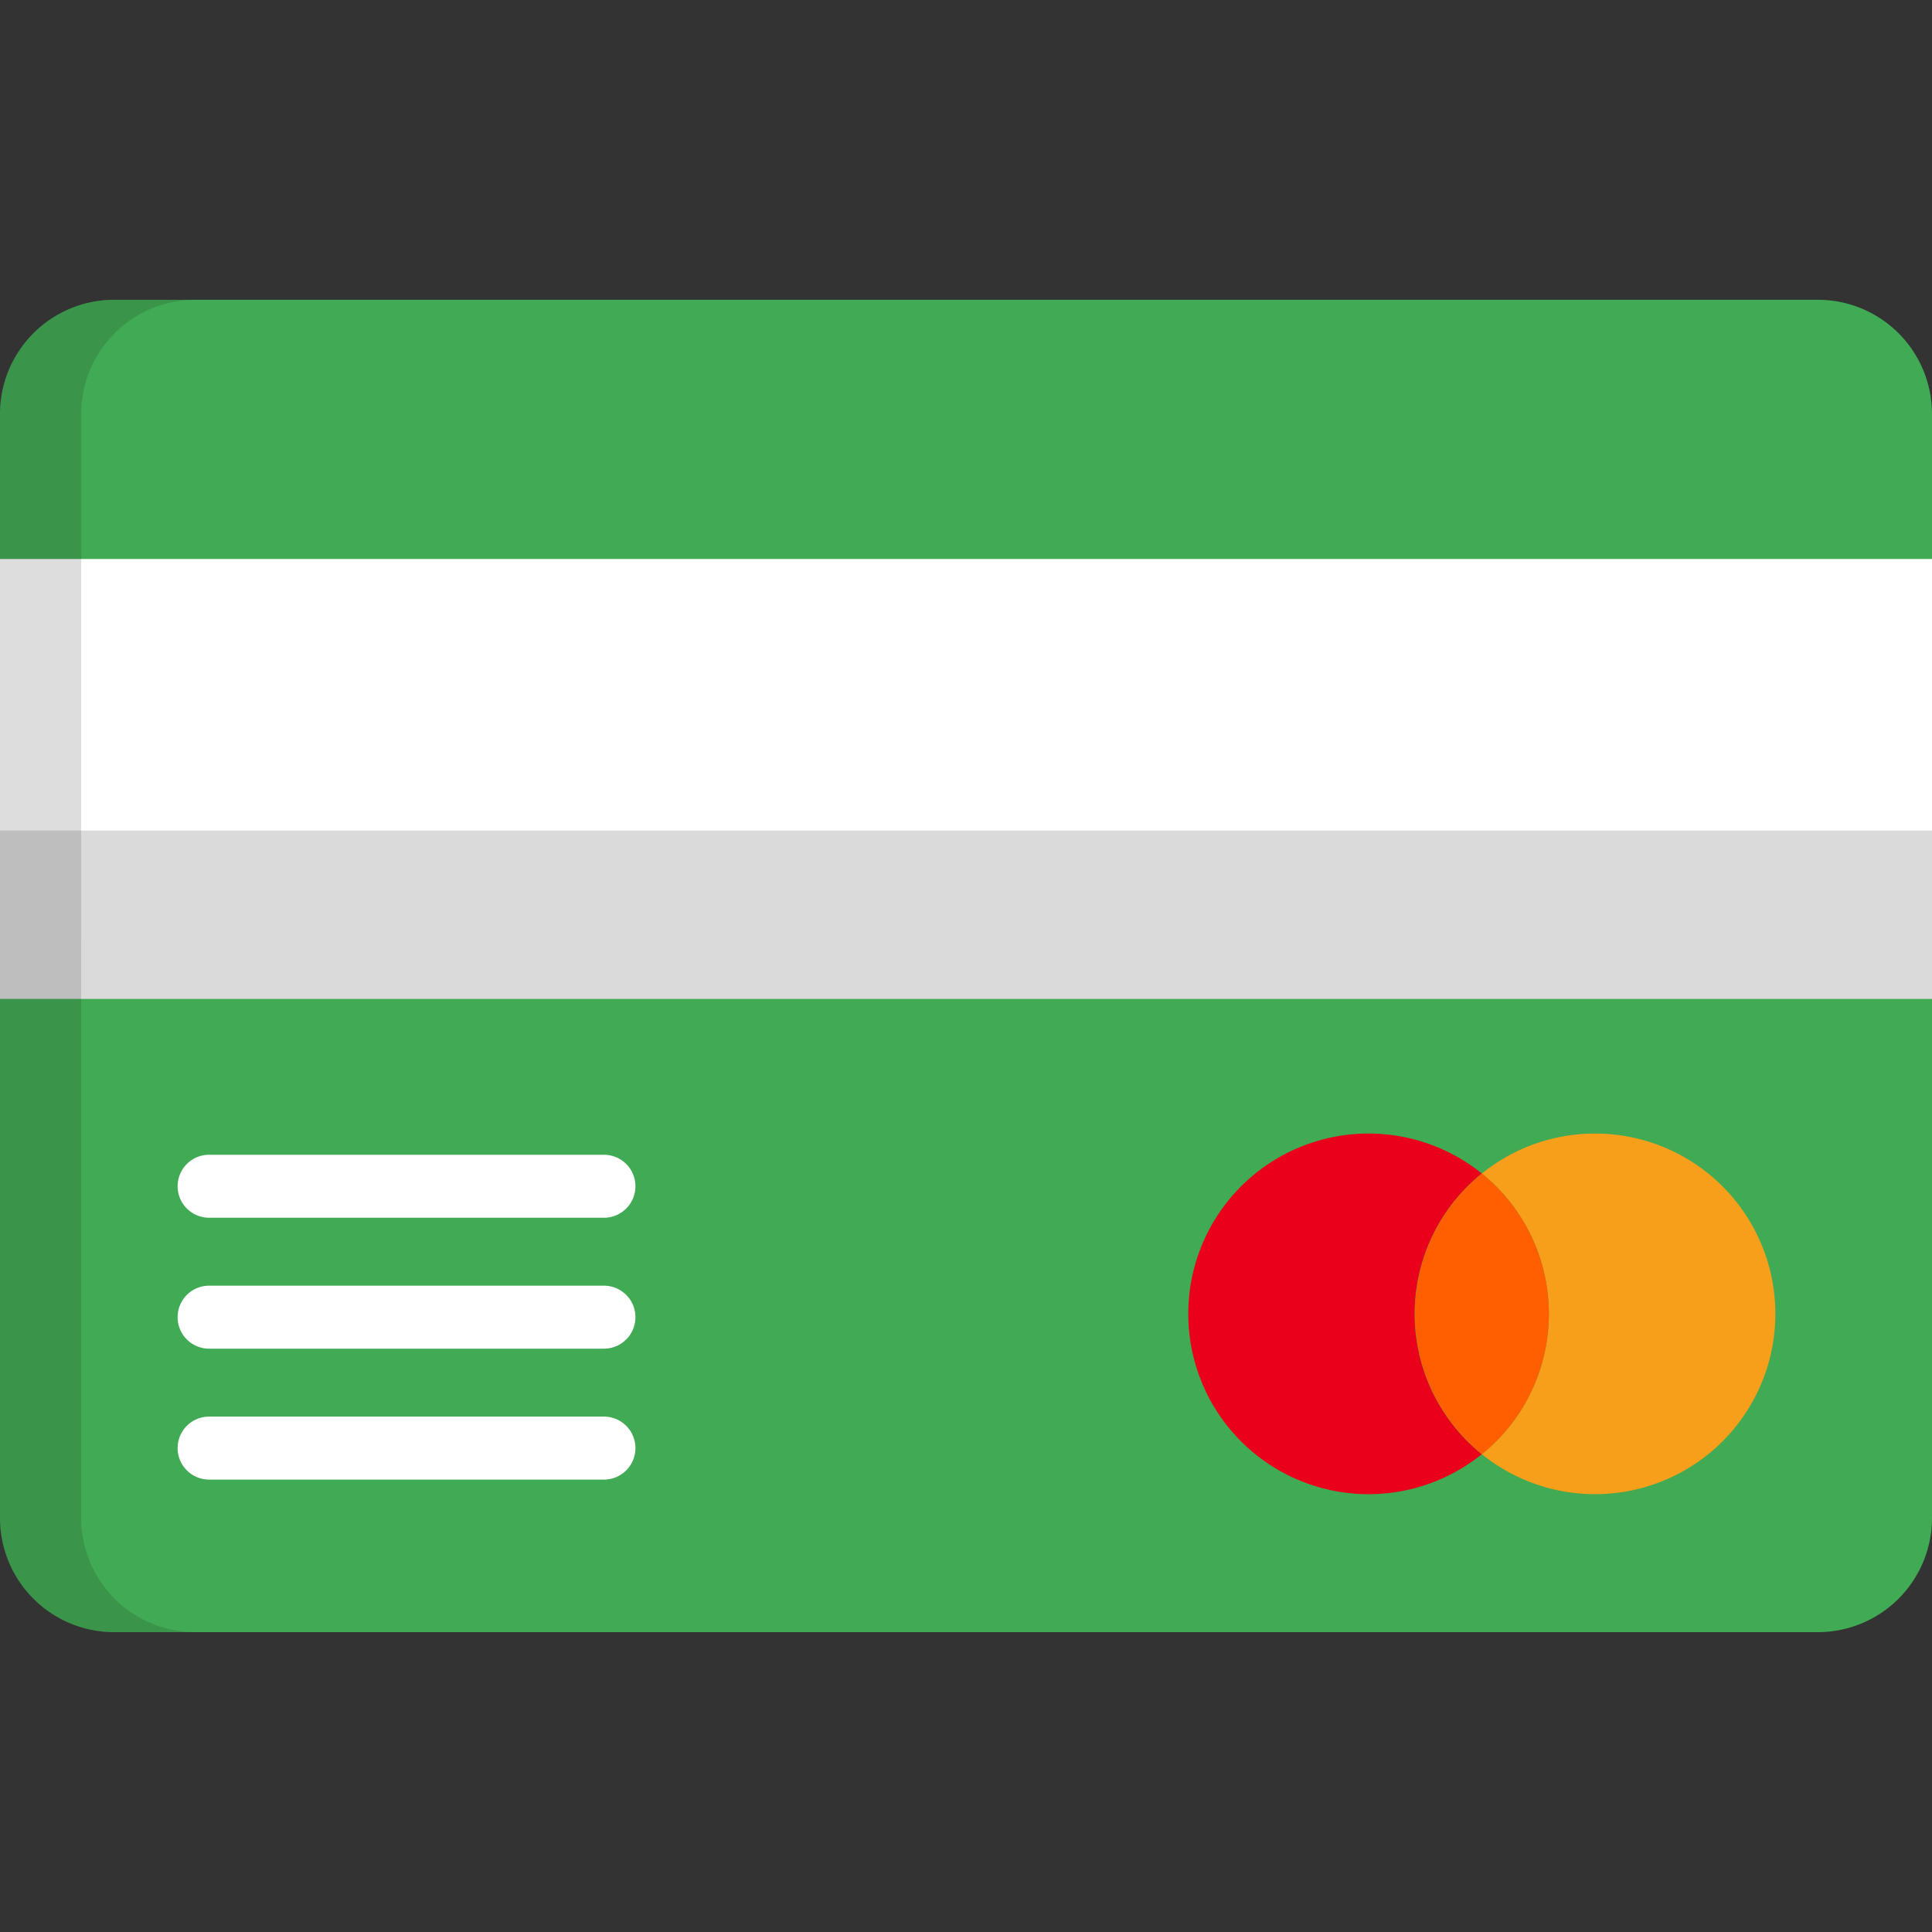 <svg id="Group_3462" data-name="Group 3462" xmlns="http://www.w3.org/2000/svg" xmlns:xlink="http://www.w3.org/1999/xlink" width="30" height="30" viewBox="0 0 30 30">
  <rect x="0" y="0" width="30" height="30" fill="#333333" stroke="none"/>
  <defs>
    <clipPath id="clip-path">
      <rect id="master-card_1_Background_Mask_" data-name="master-card 1 (Background/Mask)" width="30" height="30" fill="none"/>
    </clipPath>
  </defs>
  <g id="master-card_1" data-name="master-card 1">
    <rect id="master-card_1_Background_Mask_2" data-name="master-card 1 (Background/Mask)" width="30" height="30" fill="none"/>
    <g id="master-card_1-2" data-name="master-card 1" clip-path="url(#clip-path)">
      <path id="Vector" d="M28.227,20.689H1.773A1.773,1.773,0,0,1,0,18.916V1.773A1.773,1.773,0,0,1,1.773,0H28.227A1.773,1.773,0,0,1,30,1.773V18.916A1.773,1.773,0,0,1,28.227,20.689Z" transform="translate(0 4.655)" fill="#40aa54"/>
      <path id="Vector-2" data-name="Vector" d="M30,0V4.219H0V0Z" transform="translate(0 8.68)" fill="#fff"/>
      <path id="Vector-3" data-name="Vector" d="M30,0V2.611H0V0Z" transform="translate(0 12.9)" fill="#dadada"/>
      <path id="Vector-4" data-name="Vector" d="M1.261,1.773A1.773,1.773,0,0,1,3.034,0H1.773A1.773,1.773,0,0,0,0,1.773V18.916a1.773,1.773,0,0,0,1.773,1.773H3.034a1.774,1.774,0,0,1-1.774-1.773Z" transform="translate(0 4.655)" fill="#202121" opacity="0.15"/>
      <path id="Vector-5" data-name="Vector" d="M4.569.625a2.8,2.8,0,1,0,0,4.359,2.8,2.8,0,0,1,0-4.359Z" transform="translate(18.44 17.597)" fill="#ea001b"/>
      <path id="Vector-6" data-name="Vector" d="M0,.625A2.8,2.8,0,0,1,1.04,2.8,2.8,2.8,0,0,1,0,4.984,2.8,2.8,0,1,0,0,.625Z" transform="translate(23.01 17.597)" fill="#f79f1a"/>
      <path id="Vector-7" data-name="Vector" d="M1.04,0a2.8,2.8,0,0,0,0,4.359,2.8,2.8,0,0,0,1.04-2.179A2.8,2.8,0,0,0,1.04,0Z" transform="translate(21.971 18.222)" fill="#ff5f01"/>
      <g id="Group" transform="translate(2.758 17.931)">
        <path id="Vector-8" data-name="Vector" d="M.489.978A.489.489,0,1,1,.489,0H6.62a.489.489,0,0,1,0,.978Z" fill="#fff"/>
        <path id="Vector-9" data-name="Vector" d="M.489.978A.489.489,0,1,1,.489,0H6.62a.489.489,0,0,1,0,.978Z" transform="translate(0 2.033)" fill="#fff"/>
        <path id="Vector-10" data-name="Vector" d="M.489.978A.489.489,0,0,1,.489,0H6.62a.489.489,0,0,1,0,.978Z" transform="translate(0 4.066)" fill="#fff"/>
      </g>
    </g>
  </g>
</svg>
